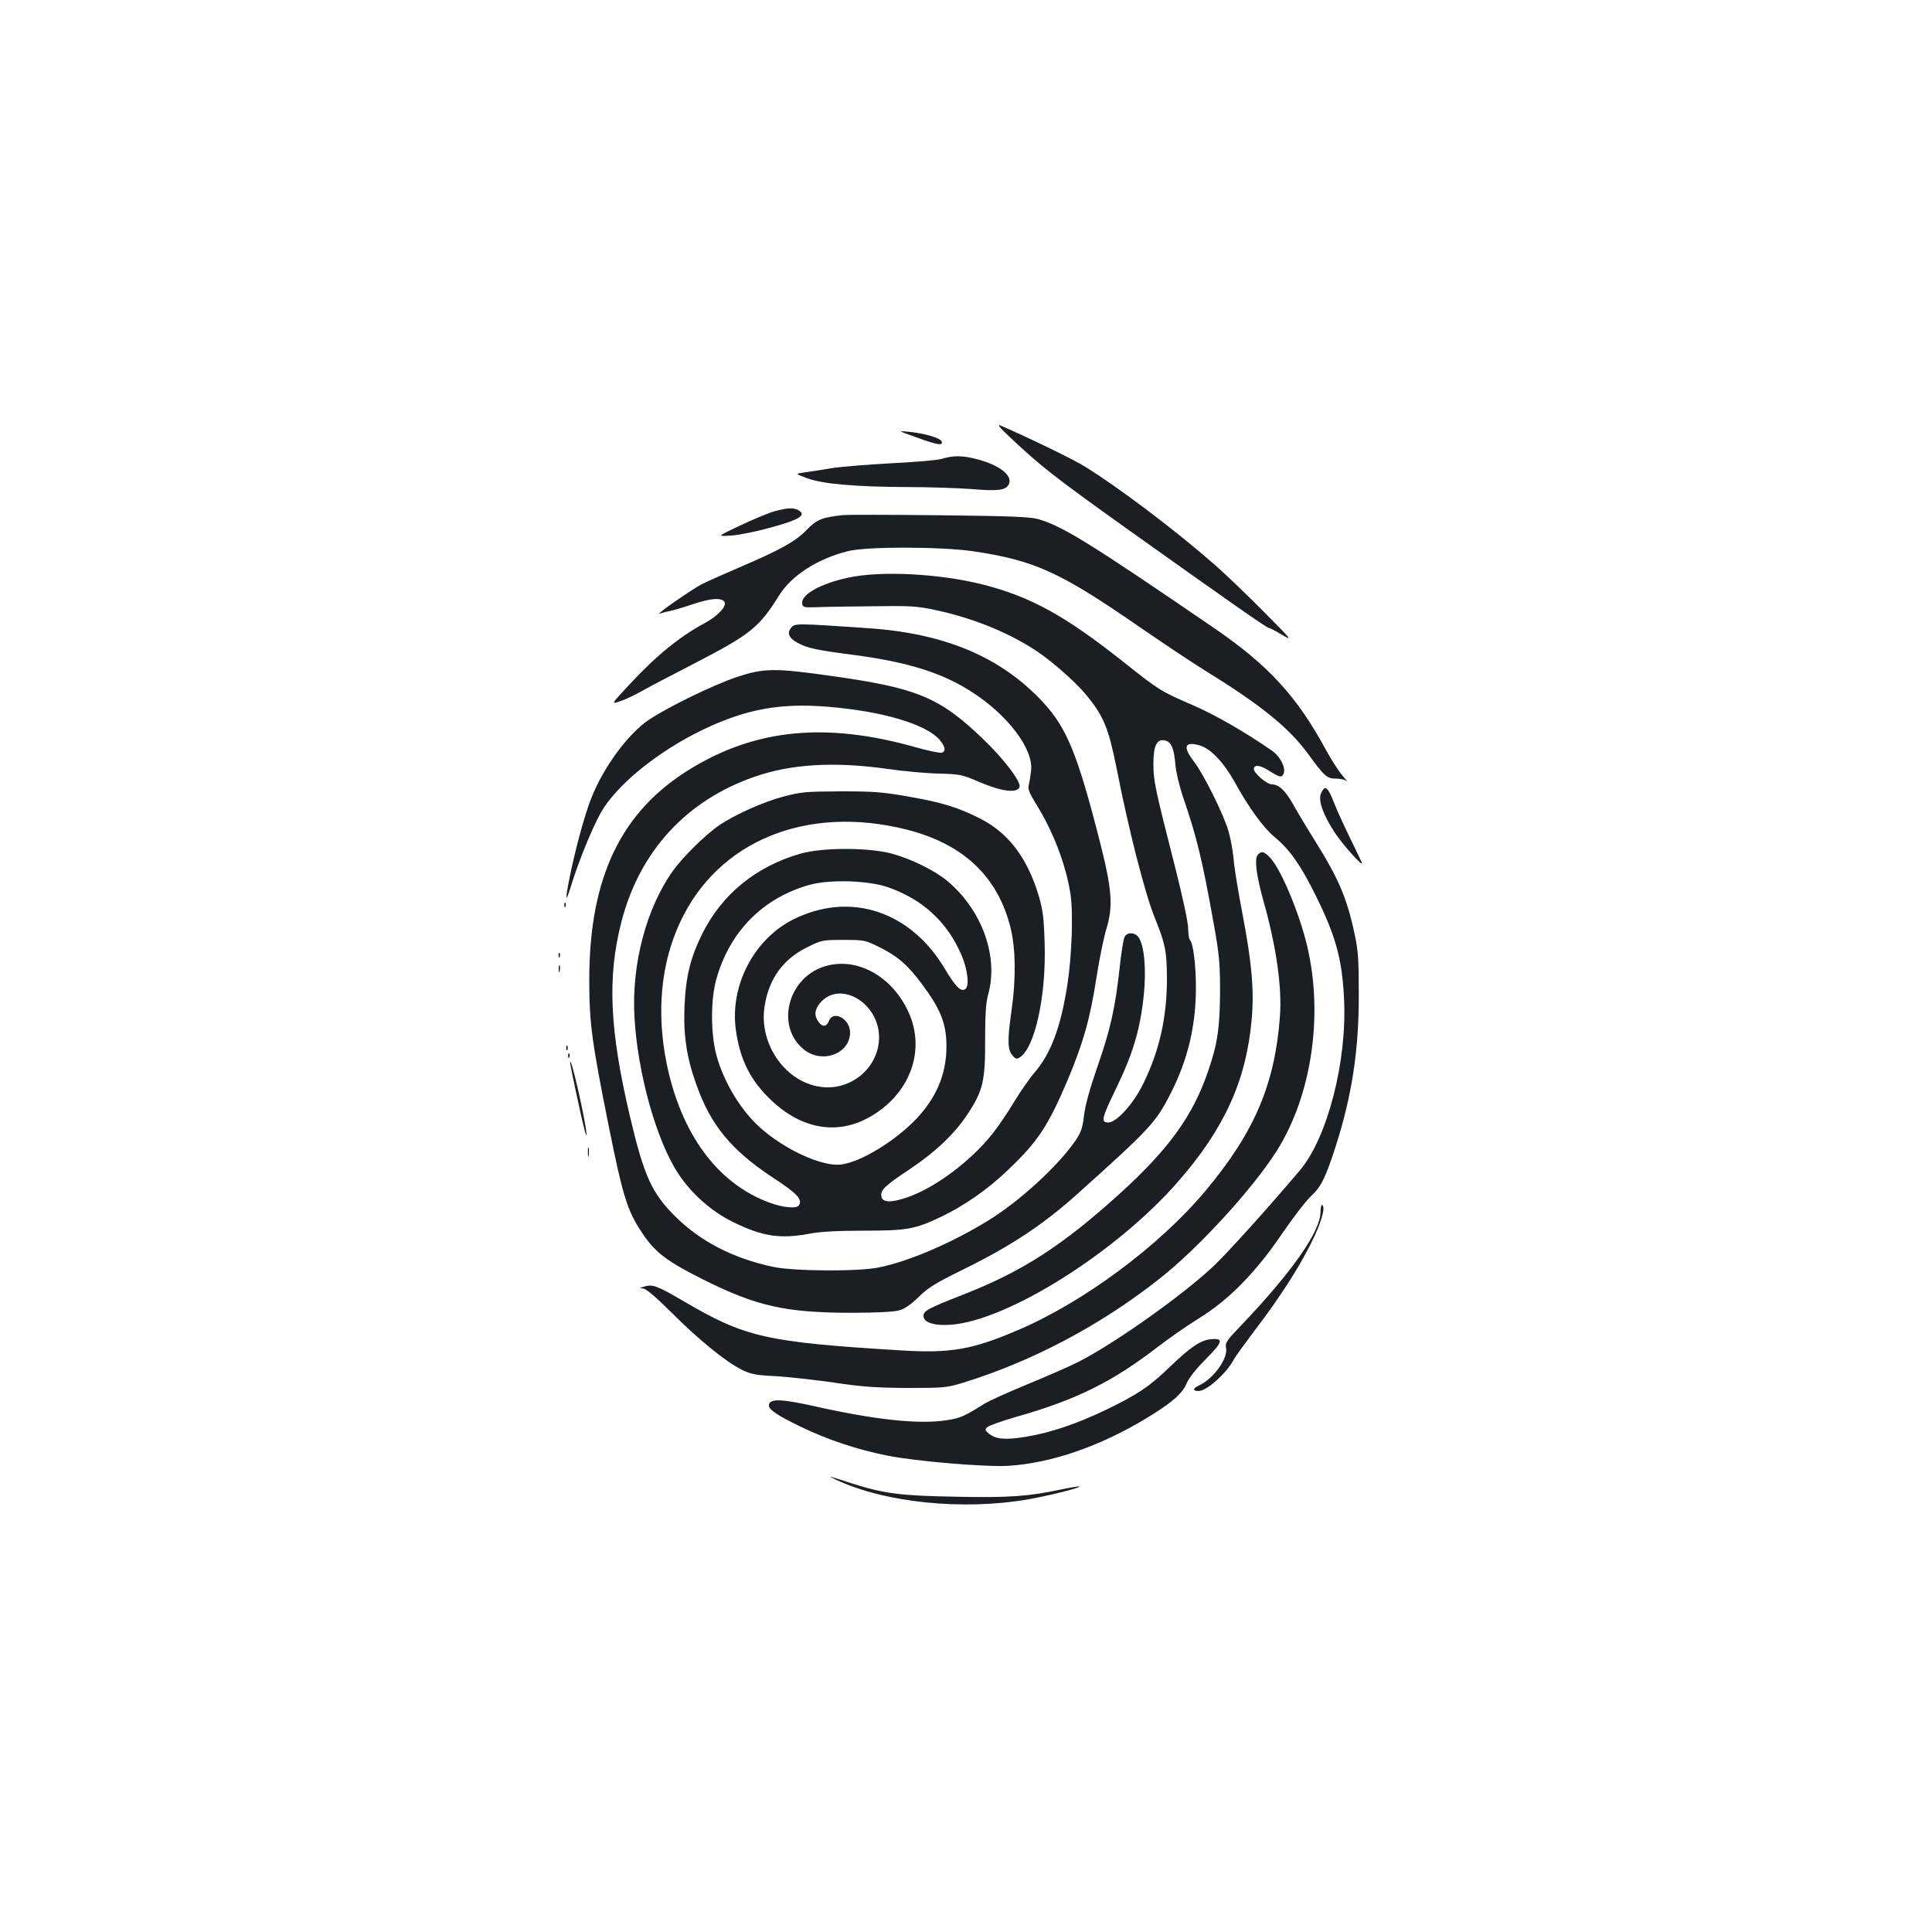 <?xml version="1.0" standalone="no"?>
<!DOCTYPE svg PUBLIC "-//W3C//DTD SVG 20010904//EN"
 "http://www.w3.org/TR/2001/REC-SVG-20010904/DTD/svg10.dtd">
<svg version="1.0" xmlns="http://www.w3.org/2000/svg"
 width="1000pt" height="1000pt" viewBox="0 0 1000 1000"
 preserveAspectRatio="xMidYMid meet">
<g transform="translate(0,1000) scale(0.1,-0.1)"
fill="#1b1f23" stroke="none">
<path d="M5223 7741 c165 -155 228 -205 606 -475 536 -382 728 -516 738 -516
5 0 36 -16 69 -36 56 -33 52 -28 -96 121 -85 86 -200 196 -255 244 -201 176
-496 399 -668 505 -62 39 -288 148 -439 214 -18 7 -3 -12 45 -57z"/>
<path d="M4744 7736 c110 -40 139 -44 130 -21 -7 18 -87 42 -169 50 -60 6 -60
6 39 -29z"/>
<path d="M4875 7625 c-22 -7 -141 -17 -265 -23 -124 -7 -263 -18 -310 -26 -47
-8 -107 -17 -135 -21 -50 -7 -50 -7 12 -30 78 -30 254 -45 523 -46 107 0 253
-5 323 -10 142 -12 182 -7 198 23 24 45 -46 101 -167 132 -72 19 -123 19 -179
1z"/>
<path d="M4010 7354 c-30 -8 -109 -41 -177 -73 -123 -58 -123 -58 -50 -53 39
2 128 20 197 39 160 43 198 67 151 93 -26 13 -54 12 -121 -6z"/>
<path d="M4365 7334 c-111 -12 -138 -23 -190 -77 -57 -59 -135 -103 -353 -196
-79 -34 -165 -72 -190 -85 -55 -29 -246 -162 -217 -152 11 4 34 10 50 13 17 3
69 18 116 34 95 32 150 37 168 15 17 -20 -32 -74 -101 -111 -129 -69 -252
-169 -390 -318 -96 -103 -96 -103 -49 -87 25 8 71 30 102 47 31 18 158 85 283
149 293 152 334 185 440 354 63 101 198 188 354 227 96 25 478 24 647 0 318
-47 451 -107 860 -390 116 -80 270 -183 344 -229 289 -178 434 -296 533 -432
84 -115 96 -126 143 -126 22 0 47 -6 55 -12 8 -7 -2 5 -21 27 -19 22 -57 81
-84 130 -151 280 -300 442 -582 635 -643 440 -782 526 -909 563 -42 12 -142
16 -510 20 -253 3 -477 3 -499 1z"/>
<path d="M4390 7010 c-142 -30 -245 -88 -238 -134 3 -19 8 -21 73 -19 39 2
169 4 290 5 199 3 231 1 329 -20 196 -42 383 -119 526 -215 84 -57 201 -161
254 -226 90 -110 114 -170 157 -385 60 -307 145 -639 194 -761 58 -144 64
-177 65 -321 0 -201 -39 -373 -123 -544 -50 -103 -138 -200 -180 -200 -40 0
-35 21 36 168 92 189 129 313 148 499 12 128 2 247 -27 290 -18 28 -59 30 -73
4 -6 -11 -18 -84 -26 -163 -23 -206 -47 -315 -115 -510 -40 -115 -63 -199 -69
-251 -8 -67 -15 -87 -46 -133 -90 -130 -286 -310 -446 -409 -191 -118 -416
-215 -574 -246 -107 -21 -437 -19 -545 4 -204 44 -372 130 -501 257 -125 123
-165 210 -239 524 -105 446 -117 719 -44 1003 94 366 335 629 688 752 191 67
415 80 691 41 83 -12 202 -23 265 -24 110 -3 119 -5 210 -44 115 -49 194 -59
207 -26 10 26 -82 148 -193 253 -222 212 -337 260 -779 322 -295 42 -351 41
-491 -5 -123 -42 -350 -152 -453 -220 -110 -73 -240 -250 -302 -411 -34 -88
-78 -248 -109 -399 -27 -134 -24 -148 9 -41 38 122 105 286 149 365 79 144
296 321 532 434 222 106 398 138 643 118 286 -23 512 -91 581 -172 29 -35 33
-58 11 -66 -8 -3 -72 10 -142 30 -456 128 -817 94 -1155 -111 -362 -219 -528
-562 -528 -1095 0 -223 13 -319 100 -753 75 -372 97 -442 174 -557 66 -100
128 -147 318 -242 275 -137 424 -170 758 -171 143 0 229 5 256 13 27 8 62 32
100 70 49 48 87 71 225 139 247 121 414 231 591 389 383 344 410 373 487 524
89 174 131 350 131 549 0 118 -14 228 -31 246 -5 5 -9 32 -9 60 0 29 -28 160
-66 310 -106 416 -114 453 -114 541 0 96 18 132 62 121 31 -8 45 -41 52 -127
3 -36 21 -112 41 -170 70 -204 99 -325 157 -650 29 -162 33 -206 33 -355 -1
-182 -13 -268 -61 -407 -79 -232 -203 -405 -459 -637 -297 -269 -503 -402
-810 -522 -181 -71 -205 -84 -205 -110 0 -34 55 -52 140 -46 295 21 858 375
1176 739 243 278 355 526 383 845 13 148 0 294 -49 548 -21 110 -42 236 -45
280 -4 44 -16 109 -27 145 -26 88 -128 293 -178 358 -60 78 -49 107 32 83 56
-17 123 -89 180 -191 72 -131 149 -237 207 -284 76 -63 133 -143 211 -301 105
-212 137 -330 147 -540 15 -322 -87 -715 -229 -883 -167 -197 -360 -411 -440
-489 -156 -150 -520 -408 -708 -503 -47 -24 -165 -75 -262 -115 -97 -40 -198
-85 -223 -101 -106 -66 -124 -74 -195 -85 -140 -22 -360 1 -660 67 -198 45
-260 47 -260 9 0 -22 47 -53 165 -110 139 -67 291 -118 447 -149 149 -30 511
-60 628 -53 222 14 474 101 715 247 130 79 183 125 206 178 13 30 50 77 101
128 89 90 93 109 23 102 -53 -6 -106 -43 -210 -143 -103 -100 -167 -143 -328
-221 -157 -75 -287 -119 -418 -141 -105 -17 -155 -13 -191 17 -20 17 -21 20
-8 33 8 8 74 31 145 52 313 88 502 182 737 363 57 44 153 111 213 148 155 95
295 238 432 440 57 83 123 169 148 192 52 47 76 96 128 257 85 265 121 501
120 790 0 176 -3 227 -22 312 -38 182 -84 289 -206 483 -39 63 -89 145 -109
182 -42 75 -76 108 -113 108 -25 0 -93 58 -93 79 0 25 32 22 78 -8 57 -36 68
-38 77 -12 10 31 -21 88 -62 116 -143 99 -297 187 -411 236 -164 71 -171 75
-356 222 -304 241 -482 339 -731 402 -222 56 -525 72 -695 35z"/>
<path d="M4096 6752 c-24 -28 -14 -54 32 -79 50 -28 99 -38 292 -63 279 -37
456 -92 611 -192 186 -120 318 -294 306 -406 -3 -26 -8 -59 -12 -74 -6 -22 2
-41 38 -100 88 -141 153 -311 177 -461 16 -94 8 -324 -15 -472 -34 -220 -85
-357 -169 -455 -26 -30 -75 -100 -108 -155 -33 -55 -83 -128 -110 -162 -112
-142 -297 -280 -438 -329 -87 -31 -134 -29 -138 4 -5 33 17 54 145 139 135 90
235 185 303 289 78 119 90 171 89 382 0 131 4 191 15 232 56 196 -29 436 -208
588 -65 55 -188 116 -291 144 -120 32 -358 32 -470 0 -232 -66 -409 -211 -511
-417 -61 -123 -85 -223 -91 -375 -6 -151 11 -264 62 -406 74 -208 181 -338
395 -479 127 -83 155 -113 135 -144 -11 -18 -81 -12 -149 13 -271 98 -461 355
-536 724 -53 264 -29 518 71 730 196 421 657 608 1172 478 296 -75 474 -245
539 -514 25 -107 27 -259 4 -420 -22 -152 -21 -204 3 -233 16 -20 23 -22 38
-13 79 48 139 318 130 594 -4 130 -9 170 -31 245 -58 192 -154 321 -297 395
-114 59 -199 86 -377 117 -137 24 -182 27 -352 27 -179 -1 -203 -3 -295 -27
-105 -28 -253 -94 -333 -149 -68 -46 -187 -163 -238 -234 -139 -194 -216 -487
-200 -759 16 -289 113 -636 225 -807 68 -105 174 -199 285 -253 154 -76 246
-89 399 -60 54 10 142 15 276 15 224 0 268 8 398 70 121 57 246 144 349 243
155 147 209 229 309 464 82 195 117 319 150 531 14 92 37 205 51 252 37 119
30 207 -35 461 -114 447 -170 582 -293 715 -219 235 -510 357 -911 383 -366
25 -371 25 -391 3z m502 -1345 c180 -63 308 -182 381 -356 29 -70 39 -152 19
-169 -23 -19 -51 8 -109 106 -178 297 -488 398 -779 255 -206 -101 -334 -344
-301 -575 21 -153 76 -262 183 -363 176 -167 382 -186 563 -52 175 129 232
339 141 522 -90 182 -272 275 -434 221 -188 -63 -247 -313 -100 -429 94 -75
238 -21 238 89 0 71 -88 118 -110 59 -12 -31 -34 -32 -54 -3 -23 32 -20 62 9
97 102 120 305 1 305 -178 0 -151 -136 -272 -290 -258 -189 17 -336 221 -302
422 23 141 96 241 220 302 74 37 79 38 187 38 108 0 113 -1 186 -37 95 -47
148 -93 222 -193 88 -118 120 -191 125 -290 8 -154 -42 -286 -154 -405 -112
-118 -294 -228 -395 -238 -98 -9 -288 78 -414 191 -101 90 -189 236 -227 376
-30 111 -30 289 0 394 70 248 244 422 486 488 105 28 302 22 404 -14z"/>
<path d="M6838 5895 c-17 -37 10 -112 71 -205 42 -64 151 -185 140 -155 -3 6
-29 62 -60 125 -31 63 -67 142 -80 175 -36 93 -50 105 -71 60z"/>
<path d="M6510 5575 c-18 -22 -7 -107 30 -240 66 -233 96 -445 85 -595 -26
-351 -131 -599 -384 -902 -241 -288 -636 -581 -980 -726 -231 -98 -343 -117
-591 -102 -707 43 -812 67 -1135 257 -132 77 -157 87 -200 74 -26 -8 -27 -9
-7 -10 16 -1 64 -42 150 -127 141 -141 278 -252 362 -294 47 -23 72 -28 175
-33 66 -4 201 -19 300 -33 146 -22 218 -27 380 -28 191 0 204 1 290 27 361
112 713 298 1020 541 201 159 480 464 604 660 181 288 242 704 156 1063 -40
166 -131 385 -187 449 -33 37 -49 42 -68 19z"/>
<path d="M2921 5314 c0 -11 3 -14 6 -6 3 7 2 16 -1 19 -3 4 -6 -2 -5 -13z"/>
<path d="M2891 5054 c0 -11 3 -14 6 -6 3 7 2 16 -1 19 -3 4 -6 -2 -5 -13z"/>
<path d="M2892 4985 c0 -16 2 -22 5 -12 2 9 2 23 0 30 -3 6 -5 -1 -5 -18z"/>
<path d="M2931 4574 c0 -11 3 -14 6 -6 3 7 2 16 -1 19 -3 4 -6 -2 -5 -13z"/>
<path d="M2941 4534 c0 -11 3 -14 6 -6 3 7 2 16 -1 19 -3 4 -6 -2 -5 -13z"/>
<path d="M2951 4500 c0 -8 20 -107 45 -220 24 -113 42 -180 40 -150 -6 76 -84
418 -85 370z"/>
<path d="M3043 4035 c0 -22 2 -30 4 -17 2 12 2 30 0 40 -3 9 -5 -1 -4 -23z"/>
<path d="M6835 3726 c-1 -100 -147 -309 -406 -581 -81 -84 -88 -95 -83 -122
11 -55 -66 -161 -142 -195 -31 -14 -31 -28 -1 -28 44 0 148 94 186 168 7 13
55 79 107 148 128 168 224 317 290 449 53 105 76 186 58 198 -5 3 -9 -14 -9
-37z"/>
<path d="M4327 2341 c254 -119 654 -160 993 -102 107 19 274 60 267 67 -2 2
-44 -5 -93 -15 -168 -36 -271 -44 -546 -38 -288 5 -371 16 -536 68 -128 42
-134 43 -85 20z"/>
</g>
</svg>
